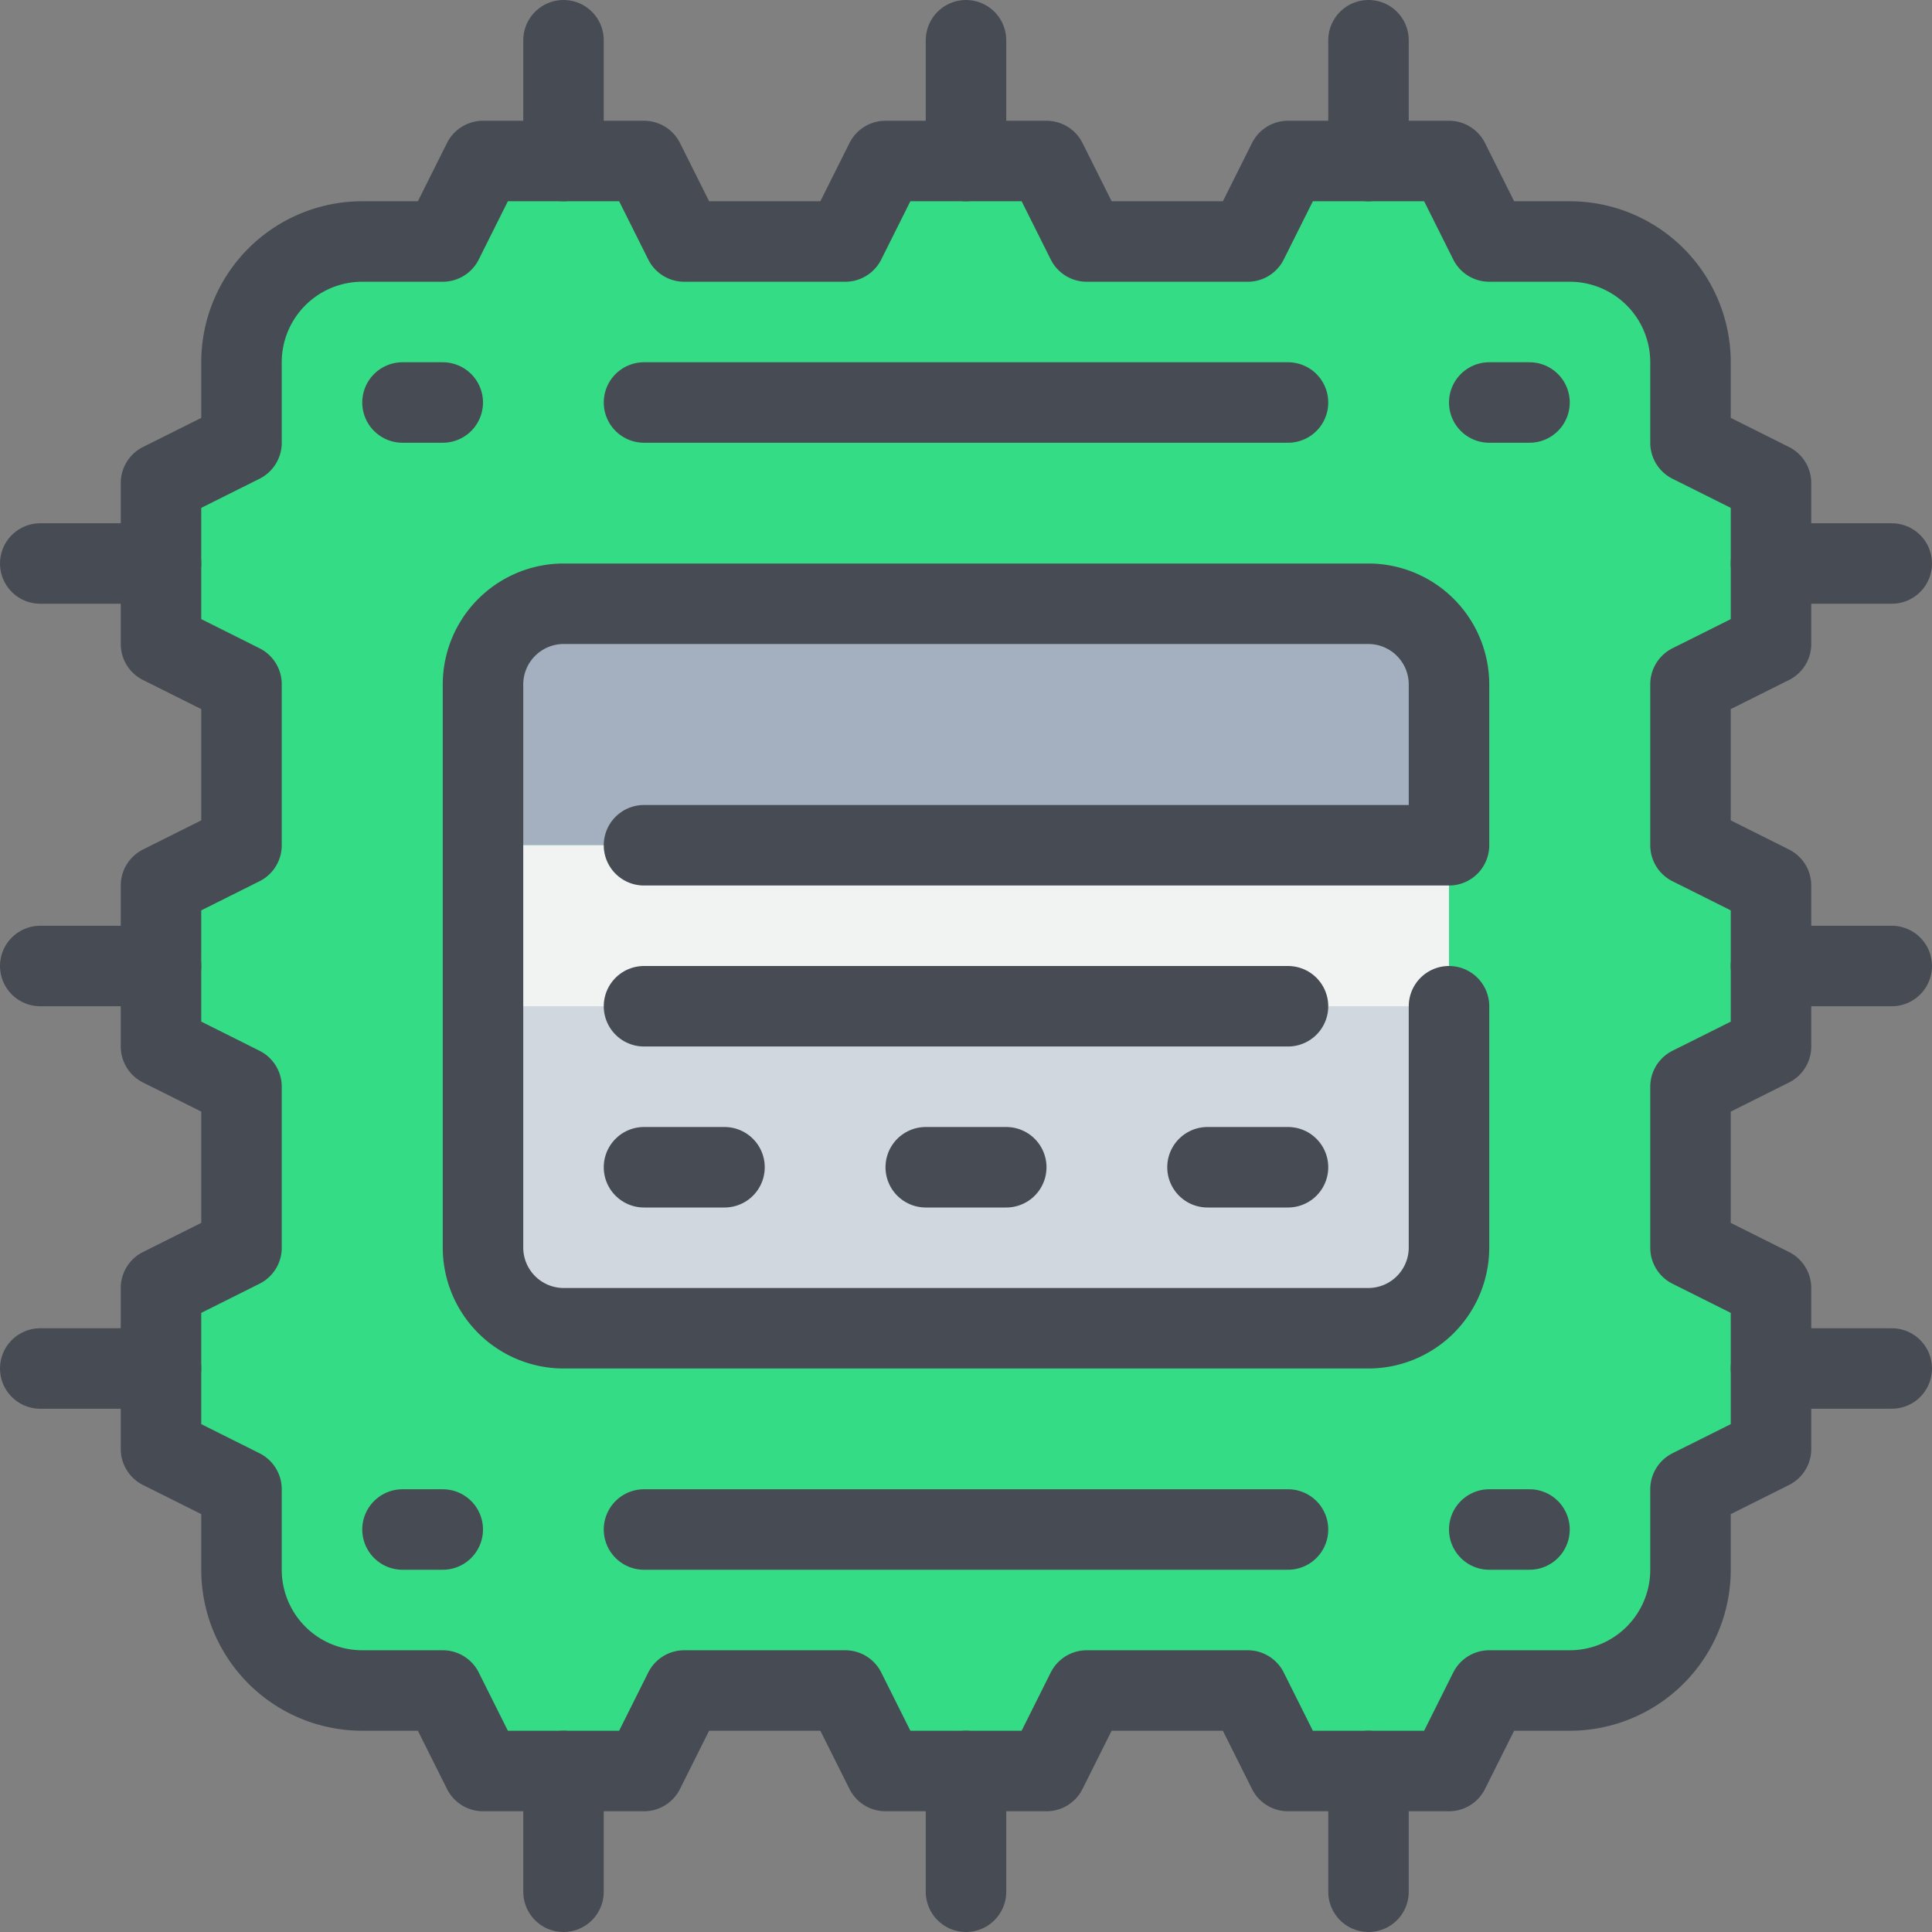 <svg xmlns="http://www.w3.org/2000/svg" width="48" height="48" viewBox="0 0 48 48"><rect x="0" y="0" width="48" height="48" fill="#808080" stroke="none"/><defs><style>.cls-1{fill:#35dc86;}.cls-2{fill:none;stroke:#474c54;stroke-linecap:round;stroke-linejoin:round;stroke-width:2px;}.cls-3{fill:#a4b0c0;}.cls-4{fill:#d0d7df;}.cls-5{fill:#f1f2f2;}</style></defs><title>17-Hardware</title><g id="_17-Hardware" data-name="17-Hardware"><g id="_Group_" data-name="&lt;Group&gt;"><path class="cls-1" d="M44,32v4l-2,1v2a3,3,0,0,1-3,3H37l-1,2H32l-1-2H27l-1,2H22l-1-2H17l-1,2H12l-1-2H9a3,3,0,0,1-3-3V37L4,36V32l2-1V27L4,26V22l2-1V17L4,16V12l2-1V9A3,3,0,0,1,9,6h2l1-2h4l1,2h4l1-2h4l1,2h4l1-2h4l1,2h2a3,3,0,0,1,3,3v2l2,1v4l-2,1v4l2,1v4l-2,1v4Z"/><path class="cls-2" d="M44,16V12l-2-1V9a3,3,0,0,0-3-3H37L36,4H32L31,6H27L26,4H22L21,6H17L16,4H12L11,6H9A3,3,0,0,0,6,9v2L4,12v4l2,1v4L4,22v4l2,1v4L4,32v4l2,1v2a3,3,0,0,0,3,3h2l1,2h4l1-2h4l1,2h4l1-2h4l1,2h4l1-2h2a3,3,0,0,0,3-3V37l2-1V32l-2-1V27l2-1V22l-2-1V17Z"/></g><line class="cls-2" x1="10" y1="10" x2="11" y2="10"/><line class="cls-2" x1="37" y1="10" x2="38" y2="10"/><line class="cls-2" x1="37" y1="38" x2="38" y2="38"/><line class="cls-2" x1="10" y1="38" x2="11" y2="38"/><line class="cls-2" x1="16" y1="38" x2="32" y2="38"/><line class="cls-2" x1="16" y1="10" x2="32" y2="10"/><g id="_Group_2" data-name="&lt;Group&gt;"><path class="cls-3" d="M36,17v4H12V17a2.006,2.006,0,0,1,2-2H34A2.006,2.006,0,0,1,36,17Z"/><path class="cls-4" d="M36,25v6a2.006,2.006,0,0,1-2,2H14a2.006,2.006,0,0,1-2-2V21H36Z"/><rect class="cls-5" x="12" y="21" width="24" height="4"/><path class="cls-2" d="M16,21H36V17a2.006,2.006,0,0,0-2-2H14a2.006,2.006,0,0,0-2,2V31a2.006,2.006,0,0,0,2,2H34a2.006,2.006,0,0,0,2-2V25"/></g><line class="cls-2" x1="14" y1="4" x2="14" y2="1"/><line class="cls-2" x1="24" y1="4" x2="24" y2="1"/><line class="cls-2" x1="34" y1="4" x2="34" y2="1"/><line class="cls-2" x1="14" y1="47" x2="14" y2="44"/><line class="cls-2" x1="24" y1="47" x2="24" y2="44"/><line class="cls-2" x1="34" y1="47" x2="34" y2="44"/><line class="cls-2" x1="44" y1="14" x2="47" y2="14"/><line class="cls-2" x1="44" y1="24" x2="47" y2="24"/><line class="cls-2" x1="44" y1="34" x2="47" y2="34"/><line class="cls-2" x1="1" y1="14" x2="4" y2="14"/><line class="cls-2" x1="1" y1="24" x2="4" y2="24"/><line class="cls-2" x1="1" y1="34" x2="4" y2="34"/><line class="cls-2" x1="16" y1="25" x2="32" y2="25"/><line class="cls-2" x1="16" y1="29" x2="18" y2="29"/><line class="cls-2" x1="30" y1="29" x2="32" y2="29"/><line class="cls-2" x1="23" y1="29" x2="25" y2="29"/></g></svg>